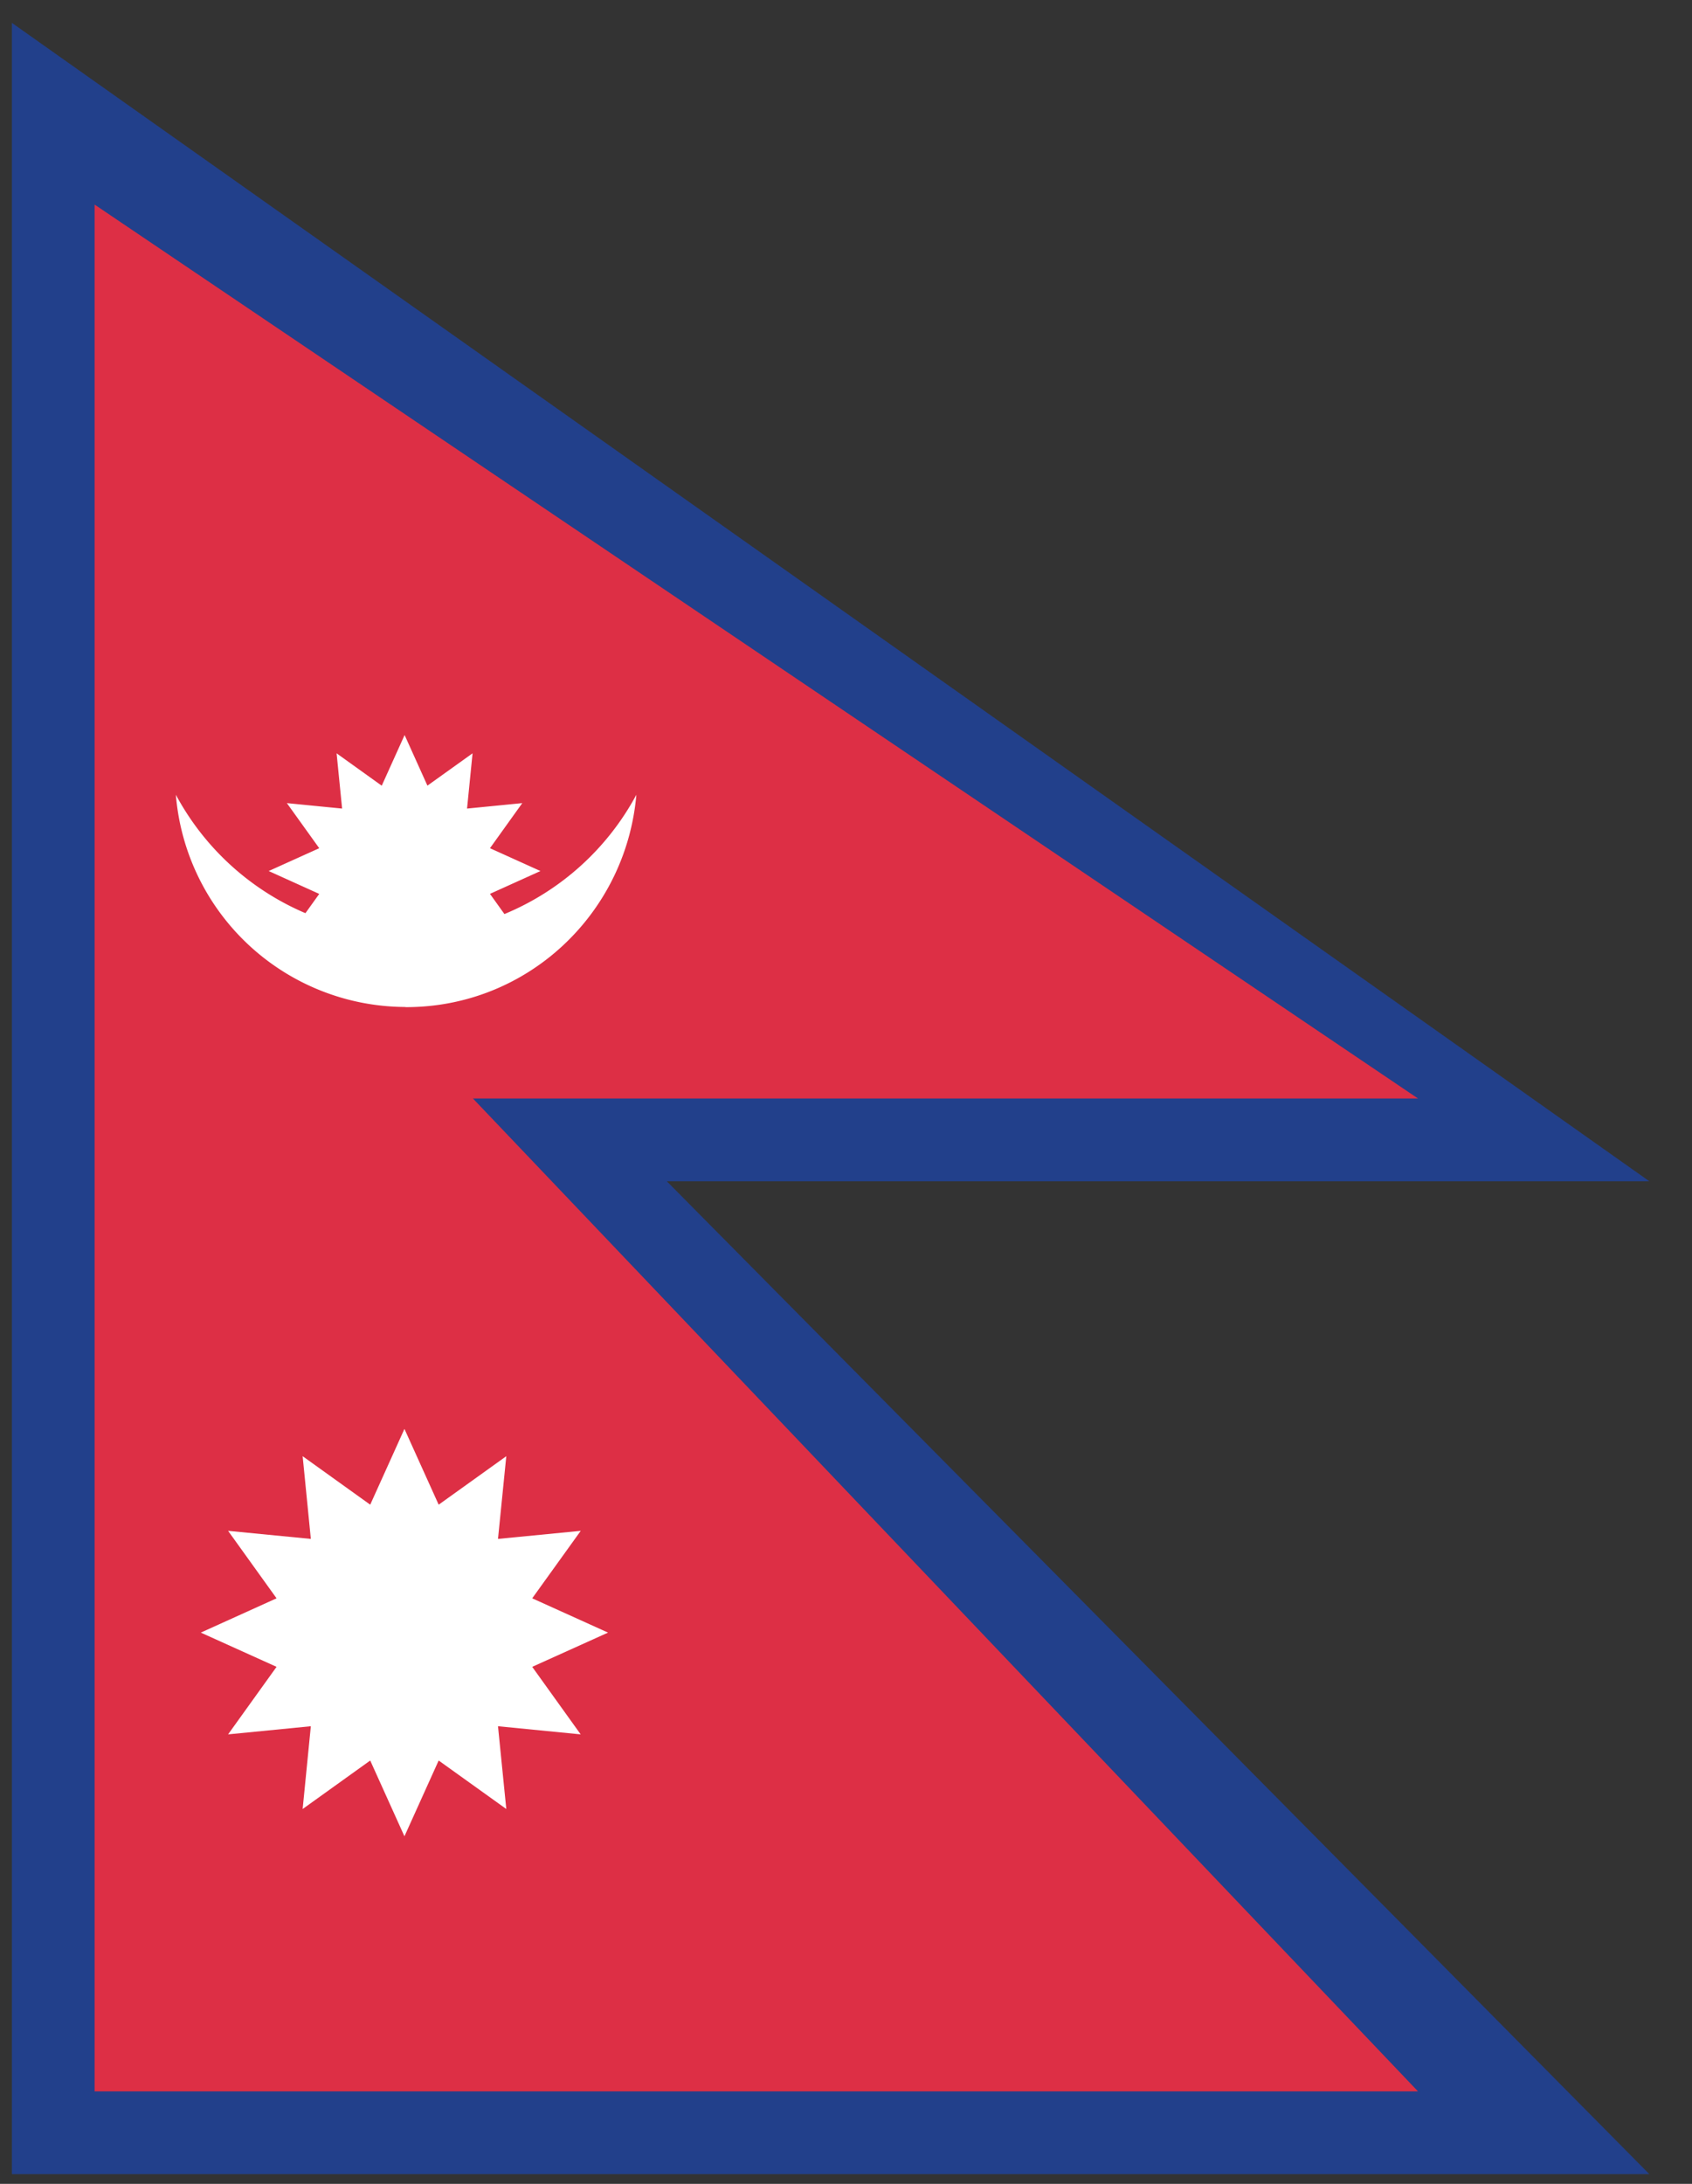 <svg xmlns="http://www.w3.org/2000/svg" width="31" height="40" fill="none" viewBox="0 0 31 40"><rect x="0" y="0" width="31" height="40" fill="#333333" stroke="none"/><path fill="#22408B" d="M30.218 21.636.218.419v39.402h30L12.217 21.636z"></path><path fill="#DD2F45" d="M25.98 20.12 1.733 3.747v34.559H25.98L8.665 20.12z"></path><path fill="white" d="m9.751 29.275.889-1.236-1.516.148.152-1.515-1.239.888-.627-1.388-.627 1.388-1.238-.888.15 1.515-1.516-.148.888 1.236-1.388.628 1.388.627-.888 1.237 1.516-.149-.15 1.516 1.238-.888.627 1.388.627-1.388 1.239.888-.152-1.516 1.515.149-.888-1.237 1.389-.627zM7.41 18.445l.001.002.002-.003.027.003c2.225 0 4.03-1.712 4.219-3.89a4.85 4.85 0 0 1-2.417 2.185l-.265-.37.925-.418-.925-.418.592-.826-1.012.1.101-1.012-.827.592-.418-.927-.419.928-.827-.593.101 1.012-1.012-.1.593.826-.926.418.926.419-.253.353a4.85 4.85 0 0 1-2.374-2.169 4.235 4.235 0 0 0 4.188 3.887"></path></svg>
